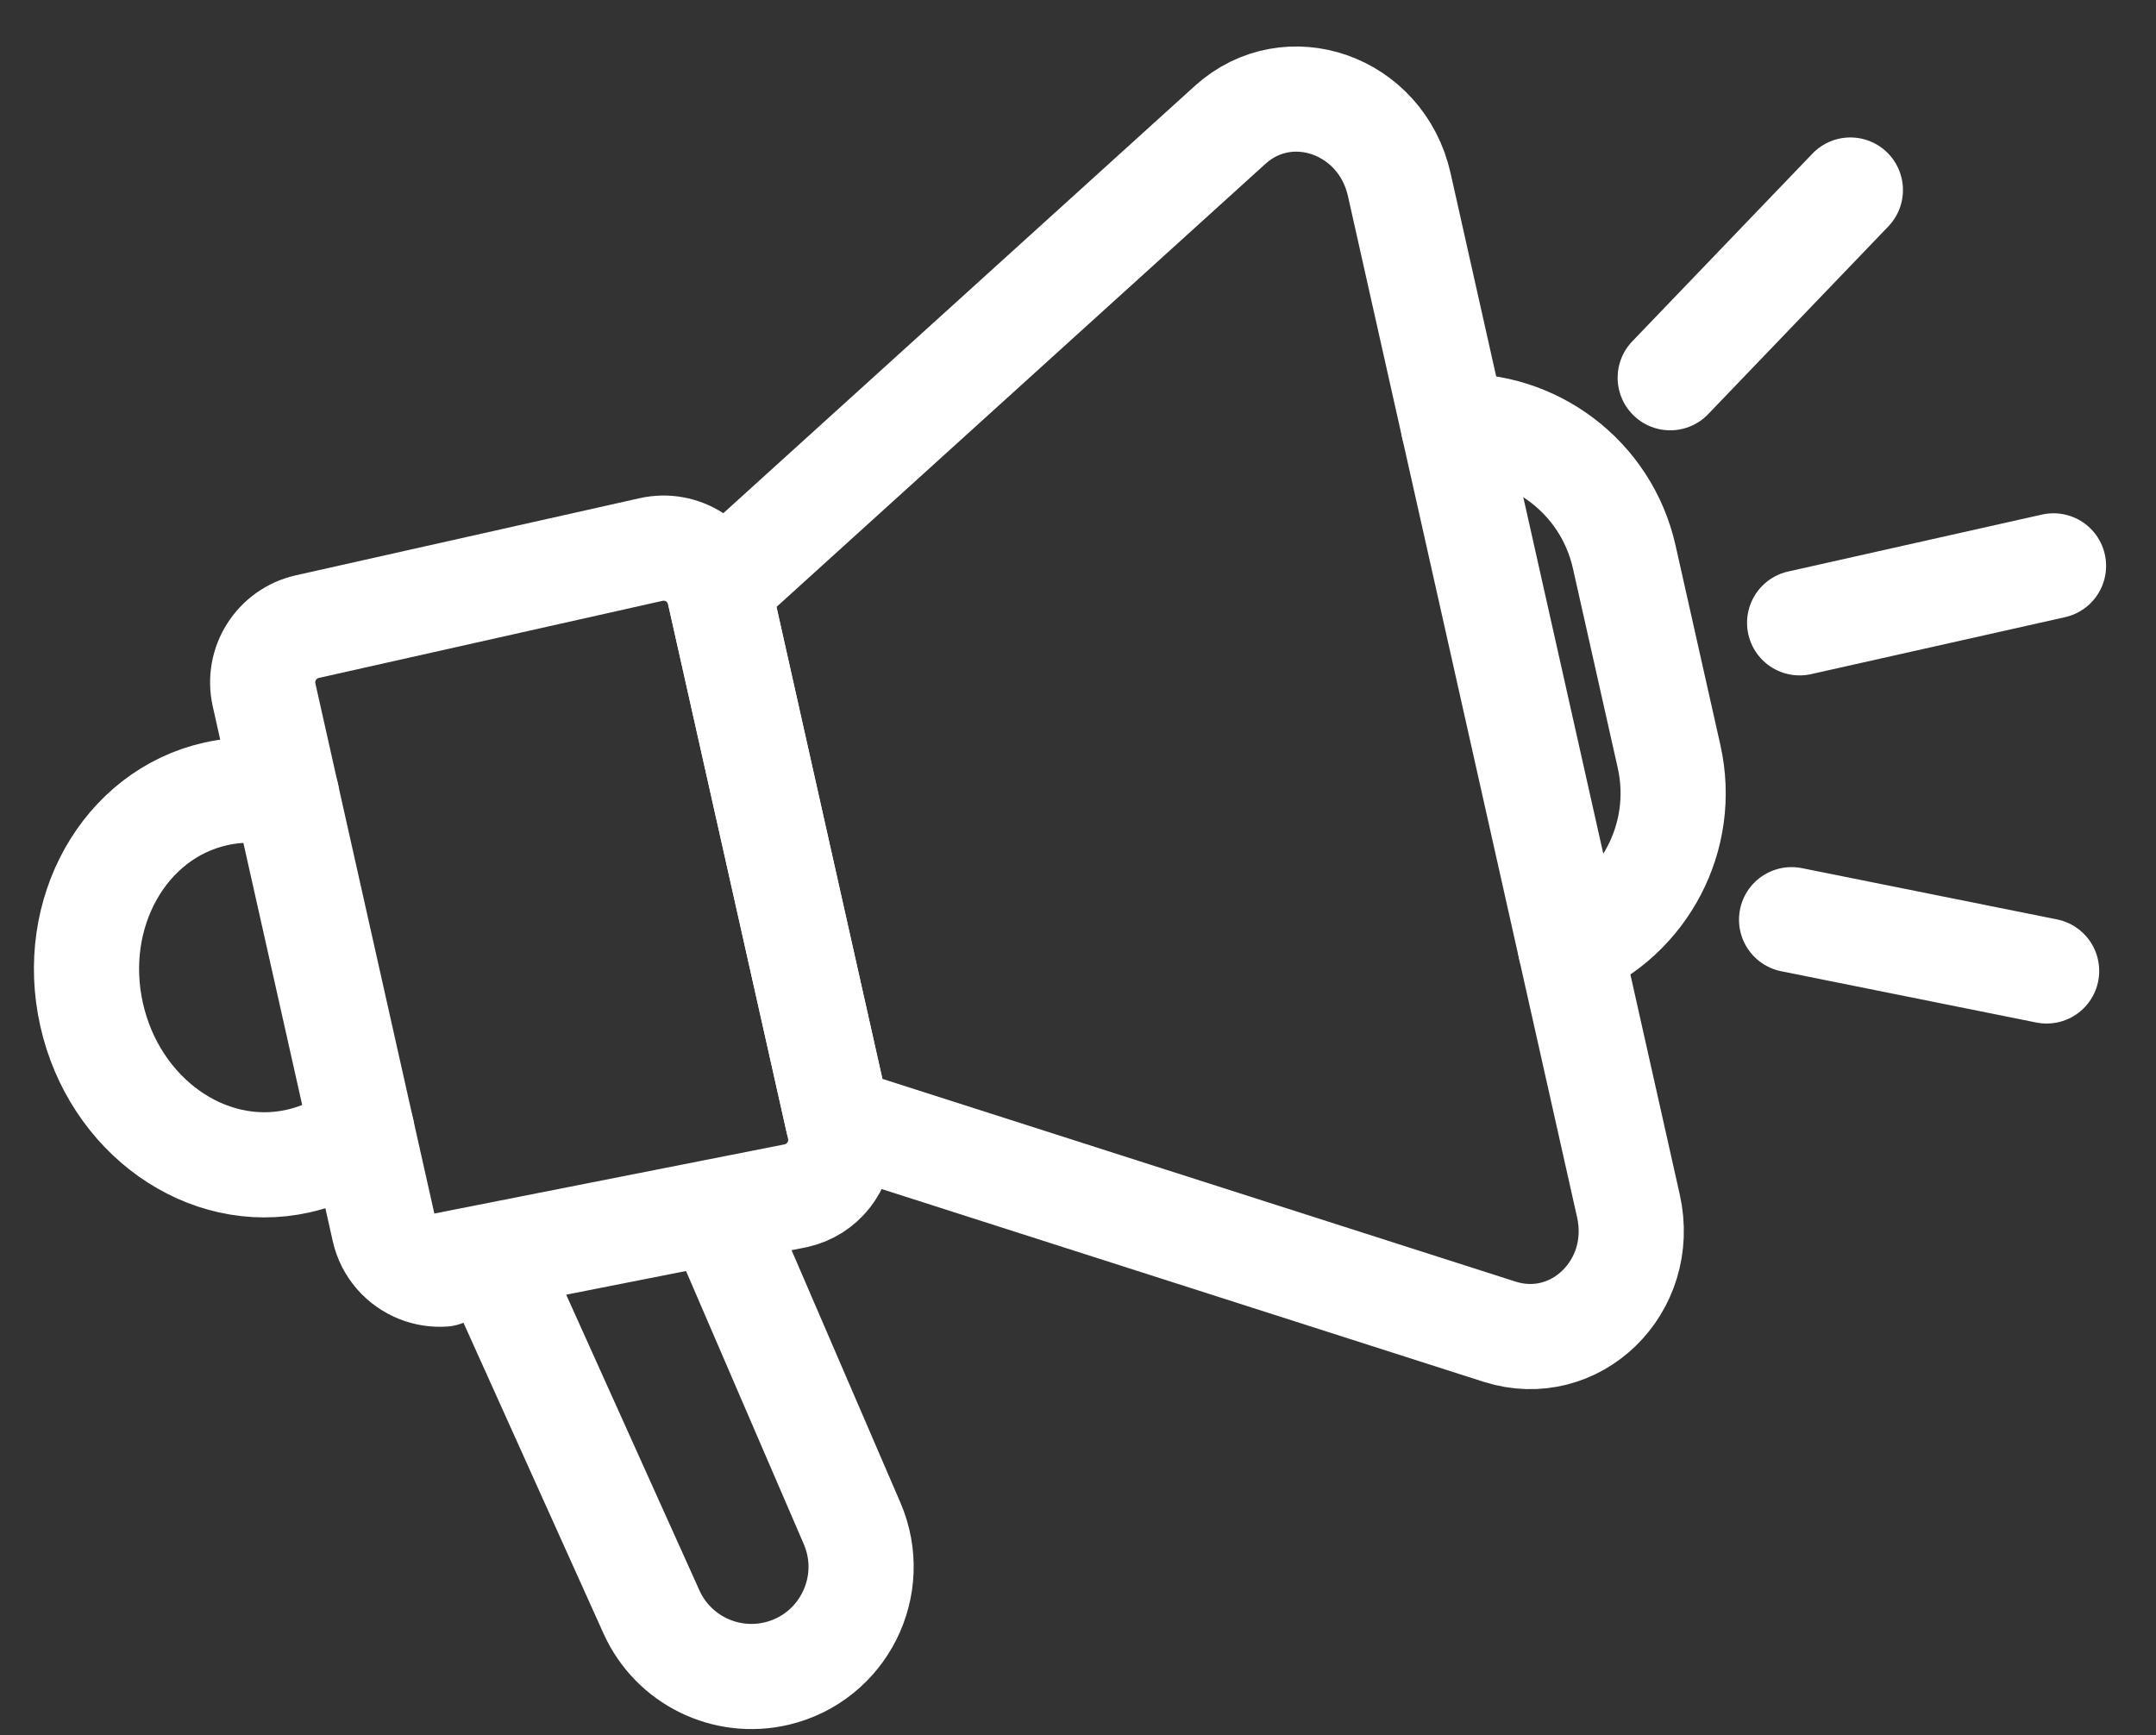 <svg width="41" height="33" viewBox="0 0 41 33" fill="none" xmlns="http://www.w3.org/2000/svg">
<rect x="0" y="0" width="41" height="33" fill="#333333" stroke="none"/>
<path d="M28.515 25.326L15.93 21.296L13.663 11.193L23.392 2.376C24.504 1.368 26.268 1.99 26.609 3.51L30.967 22.933C31.312 24.467 29.958 25.787 28.515 25.326Z" stroke="white" stroke-width="2" stroke-linecap="round" stroke-linejoin="round"/>
<path d="M8.435 24.231C8.271 24.242 8.111 24.215 7.964 24.157M7.964 24.157C7.641 24.029 7.384 23.749 7.303 23.383L6.879 21.494L5.448 15.116L5.022 13.217C4.89 12.63 5.259 12.049 5.845 11.917L12.381 10.451C12.967 10.319 13.549 10.688 13.681 11.274L15.93 21.297L15.962 21.441C15.981 21.523 15.989 21.606 15.989 21.686C15.985 22.181 15.643 22.627 15.139 22.74L7.964 24.157Z" stroke="white" stroke-width="2" stroke-linecap="round" stroke-linejoin="round"/>
<path d="M6.879 21.494C6.531 21.776 6.123 21.981 5.667 22.082C3.931 22.471 2.174 21.225 1.742 19.296C1.309 17.367 2.365 15.488 4.101 15.099C4.557 14.996 5.014 15.008 5.449 15.114" stroke="white" stroke-width="2" stroke-linecap="round" stroke-linejoin="round"/>
<path d="M13.914 23.66L15.332 26.95L16.204 28.972C16.717 30.163 16.032 31.528 14.771 31.828C13.798 32.058 12.798 31.567 12.388 30.655L9.587 24.438" stroke="white" stroke-width="2" stroke-linecap="round" stroke-linejoin="round"/>
<path d="M27.641 8.108C29.154 8.04 30.545 9.063 30.888 10.593L31.74 14.387C32.083 15.917 31.263 17.437 29.866 18.021" stroke="white" stroke-width="2" stroke-linecap="round" stroke-linejoin="round"/>
<path d="M34.223 11.845L39.051 10.762" stroke="white" stroke-width="2" stroke-linecap="round" stroke-linejoin="round"/>
<path d="M34.07 17.491L38.92 18.466" stroke="white" stroke-width="2" stroke-linecap="round" stroke-linejoin="round"/>
<path d="M31.762 7.184L35.188 3.614" stroke="white" stroke-width="2" stroke-linecap="round" stroke-linejoin="round"/>
</svg>
